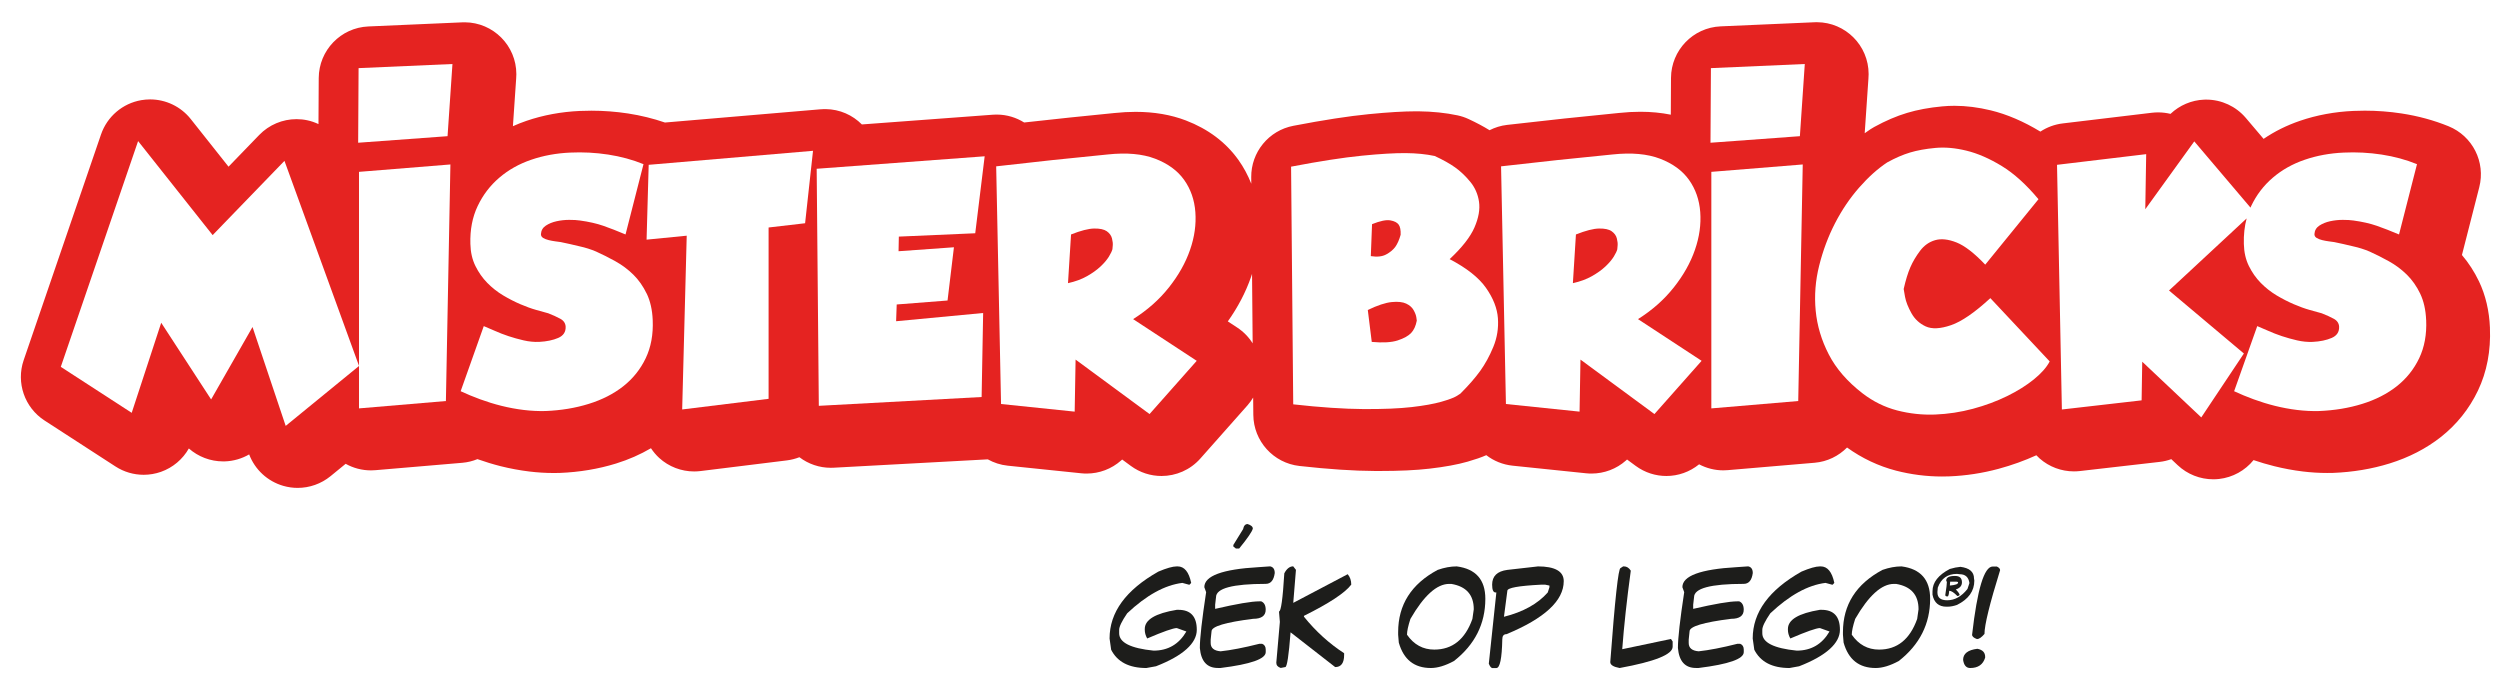 <?xml version="1.0" encoding="UTF-8"?><svg id="Laag_1" xmlns="http://www.w3.org/2000/svg" xmlns:xlink="http://www.w3.org/1999/xlink" viewBox="0 0 771.02 209.76"><defs><filter id="drop-shadow-1" x="2.75" y="3.74" width="766.09" height="147.58" filterUnits="userSpaceOnUse"><feOffset dx="3.69" dy="3.12"/><feGaussianBlur result="blur" stdDeviation=".28"/><feFlood flood-color="#1d1d1b" flood-opacity=".85"/><feComposite in2="blur" operator="in"/><feComposite in="SourceGraphic"/></filter></defs><g filter="url(#drop-shadow-1)"><path d="M764.23,98.01c-.21-5.26-1.35-10.1-3.38-14.35-1.43-2.99-3.2-5.72-5.26-8.13l5.35-20.93c1.98-7.75-2.06-15.76-9.47-18.78-4.52-1.84-9.39-3.17-14.49-3.95-3.74-.57-7.55-.86-11.33-.86-1.18,0-2.38.03-3.56.08-5.74.26-11.28,1.28-16.45,3.05-4.06,1.39-7.82,3.25-11.22,5.57l-5.48-6.46c-3.05-3.59-7.51-5.65-12.2-5.65-.21,0-.42,0-.63.01-3.92.15-7.6,1.74-10.4,4.39-1.24-.3-2.52-.46-3.81-.46-.63,0-1.26.04-1.9.11l-27.5,3.29c-2.55.3-4.9,1.2-6.92,2.53-5.15-3.13-10.3-5.34-15.32-6.56-3.83-.93-7.59-1.4-11.17-1.4h0c-1.27,0-2.55.06-3.79.18-4.06.38-7.6,1.04-10.83,2.01-3.25.97-6.67,2.44-10.15,4.35-.38.21-.74.43-1.1.66-.61.4-1.21.83-1.82,1.26l1.15-16.82c.04-.47.06-.94.06-1.42,0-8.81-7.12-15.96-15.92-16-.03,0-.05,0-.08,0-.06,0-.12,0-.18,0,0,0,0,0,0,0,0,0,0,0-.01,0-.2,0-.4,0-.61.02l-28.85,1.26c-8.52.37-15.25,7.37-15.3,15.9l-.06,11.34c-2.95-.59-6.07-.9-9.37-.9-2.09,0-4.29.12-6.54.36-11.04,1.07-22.67,2.31-34.58,3.69-1.94.22-3.76.8-5.41,1.64-1.91-1.18-4.04-2.32-6.48-3.45-1.08-.5-2.21-.88-3.38-1.13-3.66-.78-7.74-1.2-12.11-1.25-.23,0-.45,0-.68,0-3.82,0-8.6.29-14.6.88-6.27.62-13.88,1.79-23.26,3.59-7.59,1.45-13.06,8.13-12.99,15.86l.02,2.01c-1.03-2.6-2.34-5.06-3.98-7.36-3.89-5.44-9.33-9.53-16.2-12.16-4.59-1.76-9.8-2.65-15.49-2.65-2.09,0-4.29.12-6.54.36-8.94.87-18.29,1.85-27.84,2.92-2.42-1.51-5.25-2.41-8.31-2.44-.05,0-.11,0-.16,0-.09,0-.17,0-.26,0-.37,0-.74.02-1.1.05l-40.22,2.99c-2.85-2.88-6.8-4.68-11.16-4.73-.07,0-.14,0-.2,0-.09,0-.19,0-.28,0-.43,0-.85.03-1.27.07l-47.82,4.07c-3.61-1.24-7.42-2.18-11.36-2.79-3.74-.57-7.55-.86-11.33-.86h0c-1.18,0-2.38.03-3.57.08-5.74.26-11.27,1.28-16.45,3.05-1.43.49-2.83,1.04-4.18,1.65l1-14.62c.04-.47.06-.94.06-1.42,0-8.8-7.11-15.95-15.9-16h0s-.01,0-.02,0c-.03,0-.05,0-.08,0-.06,0-.12,0-.18,0,0,0,0,0,0,0,0,0,0,0-.01,0-.2,0-.4,0-.61.02l-28.85,1.26c-8.52.37-15.25,7.37-15.3,15.9l-.08,14.21c-1.09-.51-2.24-.92-3.44-1.17-1.11-.24-2.23-.35-3.34-.35-4.29,0-8.45,1.73-11.5,4.88l-9.46,9.78-11.65-14.69c-3.06-3.86-7.7-6.06-12.54-6.06-.9,0-1.81.08-2.71.23-5.77.99-10.53,5.05-12.43,10.59L3.61,107.96c-2.38,6.94.28,14.62,6.44,18.61l21.87,14.17c2.62,1.7,5.65,2.57,8.7,2.57,1.79,0,3.59-.3,5.33-.91,3.67-1.3,6.71-3.88,8.6-7.21,2.89,2.54,6.64,3.99,10.57,3.99.15,0,.31,0,.46,0,2.71-.08,5.3-.84,7.57-2.16,1.78,4.7,5.67,8.3,10.52,9.7,1.46.42,2.95.63,4.44.63,3.65,0,7.23-1.25,10.13-3.61l4.67-3.82c2.37,1.33,5.06,2.03,7.81,2.03.45,0,.9-.02,1.35-.06l26.81-2.28c1.64-.14,3.21-.53,4.67-1.13,2.33.82,4.75,1.57,7.21,2.19,2.89.72,5.85,1.27,8.81,1.63,2.52.31,5.04.46,7.49.46.55,0,1.1,0,1.64-.02.06,0,.12,0,.18,0,6.12-.24,11.99-1.22,17.44-2.91,3.88-1.2,7.47-2.79,10.75-4.71.73,1.09,1.57,2.11,2.56,3.01,2.96,2.69,6.8,4.15,10.76,4.15.65,0,1.3-.04,1.96-.12l26.65-3.29c1.35-.17,2.64-.51,3.85-.98,2.78,2.11,6.17,3.26,9.67,3.26.29,0,.58,0,.87-.02l47.56-2.58c1.85,1.03,3.92,1.72,6.14,1.95l22.71,2.35c.55.06,1.1.08,1.65.08,3.89,0,7.67-1.42,10.61-4.03.11-.1.22-.2.33-.3l2.66,1.96c2.85,2.1,6.17,3.12,9.48,3.12,4.44,0,8.84-1.84,11.98-5.39l14.55-16.42c.66-.74,1.22-1.55,1.73-2.38l.05,5.34c.07,8.09,6.18,14.86,14.22,15.76,8.9,1,16.76,1.52,23.38,1.55.42,0,.84,0,1.25,0,6.2,0,11.27-.23,15.48-.72,4.75-.55,8.59-1.25,11.76-2.16,2.35-.68,4.2-1.31,5.76-2,2.28,1.76,5.06,2.92,8.11,3.24l22.71,2.35c.55.06,1.1.08,1.65.08,3.89,0,7.67-1.42,10.61-4.03.11-.1.22-.2.33-.3l2.66,1.96c2.85,2.1,6.17,3.12,9.48,3.12,3.61,0,7.18-1.24,10.08-3.6,2.29,1.21,4.85,1.86,7.46,1.86.45,0,.9-.02,1.35-.06l26.81-2.28c3.92-.33,7.41-2.08,10.01-4.7,4.62,3.32,9.69,5.72,15.1,7.13,4.64,1.2,9.4,1.81,14.17,1.81.74,0,1.48-.01,2.22-.04,5.16-.2,10.28-.99,15.24-2.33,4.13-1.12,8.03-2.53,11.65-4.18.33.35.68.69,1.05,1.02,2.93,2.56,6.68,3.95,10.53,3.95.61,0,1.21-.03,1.82-.1l24.59-2.82c1.26-.14,2.48-.43,3.63-.85l1.96,1.85c2.99,2.82,6.92,4.36,10.98,4.36.6,0,1.21-.03,1.81-.1,4.19-.48,7.99-2.58,10.62-5.82,2.08.71,4.23,1.34,6.4,1.88,2.89.72,5.85,1.27,8.8,1.63,2.52.31,5.04.46,7.49.46.55,0,1.1,0,1.64-.02.06,0,.12,0,.18,0,6.12-.24,11.99-1.22,17.44-2.91,5.99-1.86,11.31-4.61,15.82-8.16,4.9-3.87,8.74-8.68,11.43-14.3,2.76-5.78,4-12.29,3.7-19.35ZM377.86,97.89l-2.88-1.89c3.12-4.39,5.52-8.99,7.16-13.7.11-.32.2-.64.31-.96l.19,21.43c-1.21-1.93-2.83-3.6-4.78-4.88Z" fill="#e52321"/></g><path d="M497.06,71.33c-.84-.59-2.14-.88-3.89-.84-1.75.03-4.13.64-7.13,1.83l-.94,15.02c2.25-.5,4.21-1.22,5.87-2.16,1.66-.94,3.05-1.94,4.18-3,1.13-1.06,1.99-2.08,2.58-3.05.59-.97.95-1.74,1.08-2.3,0-.06.03-.41.09-1.03.06-.62-.02-1.38-.23-2.25-.22-.88-.75-1.61-1.6-2.21Z" fill="none"/><path d="M427.51,78.47c1.22-.66,2.16-1.44,2.82-2.35.66-.91,1.2-2.14,1.64-3.71.06-1.44-.14-2.49-.61-3.14-.47-.66-1.33-1.09-2.58-1.31-1.25-.22-3.13.17-5.63,1.17l-.38,9.85c1.94.31,3.52.14,4.74-.52Z" fill="none"/><path d="M435.96,95.64c-.47-.84-1.24-1.52-2.3-2.02-1.06-.5-2.55-.66-4.46-.47-1.91.19-4.36,1-7.37,2.44l1.22,9.85c3.44.31,6.12.16,8.02-.47,1.91-.62,3.29-1.39,4.13-2.3.84-.91,1.42-2.17,1.74-3.8,0-.06-.05-.41-.14-1.03-.09-.62-.38-1.36-.84-2.21Z" fill="none"/><path d="M341.36,71.33c-.84-.59-2.14-.88-3.9-.84-1.75.03-4.13.64-7.13,1.83l-.94,15.02c2.25-.5,4.21-1.22,5.87-2.16,1.66-.94,3.05-1.94,4.18-3,1.13-1.06,1.99-2.08,2.58-3.05.59-.97.95-1.74,1.08-2.3,0-.06.03-.41.09-1.03.06-.62-.02-1.38-.23-2.25-.22-.88-.75-1.61-1.6-2.21Z" fill="none"/><polygon points="110.72 112.83 87.73 49.61 65.58 72.51 42.59 43.51 18.75 113.14 40.62 127.32 49.72 99.54 65.11 123.19 77.88 100.85 88.11 131.35 110.72 112.87 110.72 125.95 137.52 123.68 138.91 50.72 110.72 53 110.72 112.83" fill="#fff"/><polygon points="110.46 44.02 138.03 42 139.54 19.74 110.59 21.01 110.46 44.02" fill="#fff"/><path d="M199.45,90.57c-1.1-2.28-2.47-4.24-4.13-5.87-1.66-1.63-3.5-3-5.54-4.13-2.03-1.13-4.02-2.13-5.96-3-1.63-.69-3.32-1.22-5.07-1.6-2.06-.5-4-.94-5.82-1.31-.44-.06-1-.14-1.69-.23-.69-.09-1.36-.22-2.02-.38-.66-.16-1.22-.38-1.69-.66-.47-.28-.7-.67-.7-1.17.06-1.13.56-2,1.5-2.63.94-.62,2.05-1.08,3.33-1.36,1.28-.28,2.58-.42,3.9-.42s2.47.06,3.28.19c2.75.38,5.16.92,7.23,1.64,2.06.72,4.35,1.61,6.85,2.67l5.54-21.68c-3.38-1.38-7.01-2.36-10.89-2.96-3.88-.59-7.79-.8-11.73-.61-4.26.19-8.26.92-12.01,2.21-3.75,1.28-7.04,3.13-9.85,5.54-2.82,2.41-5.04,5.32-6.66,8.73-1.63,3.41-2.38,7.31-2.25,11.69.06,2.57.58,4.83,1.55,6.8.97,1.97,2.19,3.71,3.66,5.21,1.47,1.5,3.1,2.78,4.88,3.85,1.78,1.06,3.55,1.97,5.3,2.72,1.75.75,3.39,1.35,4.93,1.78,1.53.44,2.77.78,3.71,1.03,1.44.56,2.67,1.13,3.71,1.69,1.03.56,1.58,1.38,1.64,2.44.06,1.63-.7,2.78-2.3,3.47-1.6.69-3.55,1.1-5.87,1.22-1.56.06-3.16-.09-4.79-.47-1.63-.38-3.19-.81-4.69-1.31-1.5-.5-2.91-1.05-4.22-1.64-1.31-.59-2.44-1.08-3.38-1.45l-7.13,20.08c1.88.88,3.88,1.71,6.01,2.49,2.13.78,4.32,1.46,6.57,2.02,2.25.56,4.54.99,6.85,1.27,2.31.28,4.57.39,6.76.33,4.75-.19,9.2-.92,13.33-2.21,4.13-1.28,7.68-3.1,10.65-5.44,2.97-2.35,5.27-5.22,6.9-8.63,1.63-3.41,2.35-7.34,2.16-11.78-.13-3.13-.74-5.83-1.83-8.12Z" fill="#fff"/><polygon points="199.41 73.91 211.79 72.69 210.39 126.28 237.04 123 237.04 70.16 248.3 68.85 250.74 46.51 200.06 50.83 199.41 73.91" fill="#fff"/><polygon points="300.77 71.94 303.68 48.2 251.87 52.05 252.53 125.16 302.74 122.44 303.21 96.53 276.37 99.07 276.55 93.9 292.23 92.68 294.2 76.26 277.12 77.48 277.21 72.97 300.77 71.94" fill="#fff"/><path d="M360.5,88.65c2.97-3.75,5.15-7.62,6.52-11.59,1.38-3.97,1.92-7.85,1.64-11.64-.28-3.78-1.44-7.1-3.47-9.95-2.03-2.85-5.01-5.02-8.92-6.52-3.91-1.5-8.81-1.94-14.69-1.31-11.01,1.06-22.46,2.29-34.35,3.66l1.5,73.3,22.71,2.35.28-16.05,22.81,16.8,14.55-16.42-19.62-12.86c4.38-2.75,8.06-6.01,11.03-9.76ZM343.09,76.82c-.13.56-.49,1.33-1.08,2.3-.6.97-1.45,1.99-2.58,3.05-1.13,1.06-2.52,2.06-4.18,3-1.66.94-3.61,1.66-5.87,2.16l.94-15.02c3-1.19,5.38-1.8,7.13-1.83,1.75-.03,3.05.25,3.9.84.84.6,1.38,1.33,1.6,2.21.22.88.3,1.63.23,2.25-.06.63-.09.97-.09,1.03Z" fill="#fff"/><path d="M458.3,88.79c-2.22-3.16-5.96-6.12-11.22-8.87,3.82-3.57,6.37-6.82,7.65-9.76,1.28-2.94,1.75-5.58,1.41-7.93-.34-2.35-1.25-4.41-2.72-6.19-1.47-1.78-3.02-3.25-4.65-4.41-1.63-1.16-3.72-2.33-6.29-3.52-2.63-.56-5.6-.86-8.92-.89-3.32-.03-7.84.23-13.56.8s-13,1.69-21.82,3.38l.66,73.3c8.38.94,15.61,1.42,21.68,1.46,6.07.03,11.01-.17,14.83-.61,3.82-.44,6.87-.99,9.15-1.64,2.28-.66,3.82-1.22,4.6-1.69.78-.47,1.2-.73,1.27-.8,2.57-2.56,4.61-4.91,6.15-7.04,1.53-2.13,2.88-4.6,4.04-7.41,1.16-2.82,1.63-5.76,1.41-8.82-.22-3.06-1.44-6.18-3.66-9.34ZM423.15,69.13c2.5-1,4.38-1.39,5.63-1.17,1.25.22,2.11.66,2.58,1.31.47.66.67,1.71.61,3.14-.44,1.56-.99,2.8-1.64,3.71-.66.91-1.6,1.69-2.82,2.35-1.22.66-2.8.83-4.74.52l.38-9.85ZM435.21,102.68c-.84.91-2.22,1.67-4.13,2.3-1.91.63-4.58.78-8.02.47l-1.22-9.85c3-1.44,5.46-2.25,7.37-2.44,1.91-.19,3.39-.03,4.46.47,1.06.5,1.83,1.17,2.3,2.02.47.84.75,1.58.84,2.21.09.63.14.97.14,1.03-.31,1.63-.89,2.89-1.74,3.8Z" fill="#fff"/><path d="M516.21,88.65c2.97-3.75,5.15-7.62,6.52-11.59,1.38-3.97,1.92-7.85,1.64-11.64-.28-3.78-1.44-7.1-3.47-9.95-2.03-2.85-5.01-5.02-8.92-6.52-3.91-1.5-8.81-1.94-14.69-1.31-11.01,1.06-22.46,2.29-34.35,3.66l1.5,73.3,22.71,2.35.28-16.05,22.81,16.8,14.55-16.42-19.62-12.86c4.38-2.75,8.06-6.01,11.03-9.76ZM498.8,76.82c-.13.56-.49,1.33-1.08,2.3-.6.97-1.46,1.99-2.58,3.05-1.13,1.06-2.52,2.06-4.18,3-1.66.94-3.61,1.66-5.87,2.16l.94-15.02c3-1.19,5.38-1.8,7.13-1.83,1.75-.03,3.05.25,3.89.84.84.6,1.38,1.33,1.6,2.21.22.88.3,1.63.23,2.25-.06.63-.09.97-.09,1.03Z" fill="#fff"/><polygon points="527.79 125.95 554.59 123.68 555.98 50.72 527.79 53 527.79 125.95" fill="#fff"/><polygon points="527.53 44.02 555.1 42 556.61 19.74 527.66 21.01 527.53 44.02" fill="#fff"/><path d="M601.7,100.29c-3.29,1.13-5.88,1.25-7.79.38-1.91-.88-3.38-2.24-4.41-4.08-1.03-1.85-1.69-3.52-1.97-5.02-.28-1.5-.42-2.31-.42-2.44.62-2.75,1.31-4.99,2.06-6.71.75-1.72,1.75-3.41,3-5.07,1.25-1.66,2.8-2.75,4.65-3.28,1.84-.53,4.04-.3,6.57.7,2.53,1,5.49,3.29,8.87,6.85l16.42-20.18c-3.75-4.5-7.52-7.91-11.31-10.23-3.79-2.31-7.41-3.89-10.89-4.74s-6.7-1.13-9.67-.84c-2.97.28-5.55.75-7.74,1.41-2.19.66-4.54,1.67-7.04,3.05-2.94,1.94-5.83,4.54-8.68,7.79-2.85,3.25-5.32,6.91-7.42,10.98-2.1,4.07-3.72,8.42-4.88,13.05-1.16,4.63-1.52,9.26-1.08,13.89.44,4.63,1.78,9.14,4.04,13.51,2.25,4.38,5.73,8.39,10.42,12.01,3.25,2.5,6.8,4.25,10.65,5.26,3.85,1,7.76,1.42,11.73,1.27,3.97-.16,7.87-.75,11.68-1.78,3.82-1.03,7.32-2.33,10.51-3.9,3.19-1.56,5.94-3.29,8.26-5.16,2.31-1.88,3.94-3.72,4.88-5.54l-18.3-19.52c-4.82,4.44-8.87,7.23-12.15,8.35Z" fill="#fff"/><path d="M748.24,98.69c-.13-3.13-.74-5.83-1.83-8.12-1.09-2.28-2.47-4.24-4.13-5.87-1.66-1.63-3.5-3-5.54-4.13-2.03-1.13-4.02-2.13-5.96-3-1.63-.69-3.32-1.22-5.07-1.6-2.06-.5-4-.94-5.82-1.31-.44-.06-1-.14-1.69-.23s-1.36-.22-2.02-.38c-.66-.16-1.22-.38-1.69-.66-.47-.28-.7-.67-.7-1.17.06-1.13.56-2,1.5-2.63.94-.62,2.05-1.08,3.33-1.36,1.28-.28,2.58-.42,3.89-.42s2.47.06,3.29.19c2.75.38,5.16.92,7.23,1.64,2.06.72,4.35,1.61,6.85,2.67l5.54-21.68c-3.38-1.38-7.01-2.36-10.89-2.96-3.88-.59-7.79-.8-11.73-.61-4.26.19-8.26.92-12.01,2.21-3.75,1.28-7.04,3.13-9.85,5.54-2.82,2.41-5.04,5.32-6.66,8.73-.08.16-.14.33-.21.49l-17.34-20.43-15.11,20.93.28-16.99-27.5,3.29,1.5,75.46,24.59-2.82.19-11.92,18.21,17.18,13.14-19.71-23.09-19.43,23.94-22.23c-.65,2.42-.94,5.04-.86,7.87.06,2.57.58,4.83,1.55,6.8.97,1.97,2.19,3.71,3.66,5.21,1.47,1.5,3.1,2.78,4.88,3.85,1.78,1.06,3.55,1.97,5.3,2.72,1.75.75,3.39,1.35,4.93,1.78,1.53.44,2.77.78,3.71,1.03,1.44.56,2.67,1.13,3.71,1.69,1.03.56,1.58,1.38,1.64,2.44.06,1.63-.7,2.78-2.3,3.47-1.59.69-3.55,1.1-5.87,1.22-1.56.06-3.16-.09-4.79-.47-1.63-.38-3.19-.81-4.69-1.31-1.5-.5-2.91-1.05-4.22-1.64-1.31-.59-2.44-1.08-3.38-1.45l-7.13,20.08c1.88.88,3.88,1.71,6.01,2.49,2.13.78,4.32,1.46,6.57,2.02,2.25.56,4.54.99,6.85,1.27,2.31.28,4.57.39,6.76.33,4.75-.19,9.2-.92,13.33-2.21,4.13-1.28,7.68-3.1,10.65-5.44,2.97-2.35,5.27-5.22,6.9-8.63,1.63-3.41,2.35-7.34,2.16-11.78Z" fill="#fff"/><path d="M362.93,174.68h.25c2.08,0,3.48,1.7,4.19,5.09l-.49.54h-.25l-1.98-.54c-5.42.67-11.09,3.79-17.02,9.38-1.65,2.42-2.47,4.12-2.47,5.09v1.06c0,2.86,3.54,4.65,10.62,5.36,4.44,0,7.81-1.97,10.11-5.9l-2.96-1.06c-1.09,0-4.14,1.07-9.13,3.21-.5-.91-.74-1.8-.74-2.67v-.27c0-2.85,3.29-4.82,9.87-5.9h.49c3.79,0,5.68,2.06,5.68,6.17s-4.19,7.98-12.58,11.24l-2.98.54c-5.32,0-8.94-1.88-10.85-5.63l-.49-3.48c0-8.08,5.01-14.95,15.04-20.62,2.52-1.07,4.42-1.61,5.68-1.61Z" fill="#1d1d1b"/><path d="M391.75,174.68c.92.19,1.39.88,1.39,2.06-.3,2.22-1.23,3.33-2.79,3.33-10.21,0-15.32,1.37-15.32,4.11l-.27,2.32v1.28c6.65-1.54,11.2-2.32,13.64-2.32h.56c.92.38,1.39,1.24,1.39,2.57,0,1.88-1.3,2.82-3.89,2.82-8.54,1.07-12.81,2.35-12.81,3.85l-.27,2.57v1.03c0,1.54,1.02,2.4,3.06,2.57,3.19-.34,7.18-1.11,11.97-2.32h.83c.74.28,1.12.88,1.12,1.81v.76c0,2.11-4.64,3.74-13.91,4.89h-.85c-3.35,0-5.2-2.06-5.56-6.17,0-3.02.65-8.76,1.94-17.21l-.56-1.54c0-3.48,5.57-5.54,16.72-6.17l3.62-.25Z" fill="#1d1d1b"/><path d="M398.85,174.68l.83,1.06-.83,10.19,16.79-8.84c.73.86,1.1,1.93,1.1,3.21-1.89,2.52-6.76,5.74-14.59,9.63v.27c3.62,4.49,7.75,8.24,12.39,11.26v.52c0,2.5-.92,3.75-2.76,3.75l-13.76-10.72c-.54,7.14-1.09,10.72-1.64,10.72l-1.39.27c-.91-.29-1.37-.83-1.37-1.61l1.1-12.59-.27-3.21c.62,0,1.17-3.93,1.64-11.78.75-1.43,1.67-2.15,2.76-2.15Z" fill="#1d1d1b"/><path d="M449.27,174.68c5.88.77,8.82,4.1,8.82,9.99,0,7.73-3.22,14.13-9.67,19.19-2.66,1.44-5.04,2.16-7.13,2.16-5.12,0-8.41-2.61-9.89-7.84l-.2-2.42v-.81c0-8.44,4.06-14.84,12.19-19.19,2.05-.72,4.01-1.08,5.88-1.08ZM433.94,195.76c2.12,3.05,4.92,4.58,8.4,4.58,5.6,0,9.52-3.15,11.76-9.45l.42-2.98c0-4.44-2.31-7.05-6.93-7.83h-.64c-3.82,0-7.81,3.6-11.97,10.8-.7,2.16-1.05,3.79-1.05,4.87Z" fill="#1d1d1b"/><path d="M474.22,174.68c5.36,0,8.05,1.52,8.05,4.55,0,6.02-5.88,11.47-17.65,16.35-.87,0-1.3.54-1.3,1.61-.12,5.89-.73,8.84-1.83,8.84h-1.3c-.35-.08-.69-.52-1.03-1.34l2.33-21.97h-.25c-.7,0-1.05-.8-1.05-2.4,0-2.63,1.56-4.15,4.68-4.56l9.35-1.06ZM463.83,190.22c5.94-1.5,10.44-4,13.51-7.5l.52-1.61v-.52l-1.3-.27h-1.3c-6.92.35-10.38.97-10.38,1.88l-1.05,8.03Z" fill="#1d1d1b"/><path d="M500.59,174.68h.25c.84,0,1.55.44,2.11,1.32-1.23,9.03-2.11,17.1-2.64,24.22l15.03-3.16.52.79v1.59c0,2.4-5.45,4.59-16.35,6.58-1.93-.35-2.89-.96-2.89-1.84,1.44-19.31,2.5-28.97,3.16-28.97l.79-.52Z" fill="#1d1d1b"/><path d="M539.18,174.68c.92.19,1.39.88,1.39,2.06-.3,2.22-1.23,3.33-2.79,3.33-10.21,0-15.32,1.37-15.32,4.11l-.27,2.32v1.28c6.65-1.54,11.2-2.32,13.64-2.32h.56c.92.38,1.39,1.24,1.39,2.57,0,1.88-1.3,2.82-3.89,2.82-8.54,1.07-12.81,2.35-12.81,3.85l-.27,2.57v1.03c0,1.54,1.02,2.4,3.06,2.57,3.19-.34,7.18-1.11,11.97-2.32h.83c.74.28,1.12.88,1.12,1.81v.76c0,2.11-4.64,3.74-13.91,4.89h-.84c-3.35,0-5.2-2.06-5.56-6.17,0-3.02.65-8.76,1.94-17.21l-.56-1.54c0-3.48,5.57-5.54,16.72-6.17l3.62-.25Z" fill="#1d1d1b"/><path d="M561.28,174.68h.25c2.08,0,3.48,1.7,4.19,5.09l-.49.54h-.25l-1.98-.54c-5.42.67-11.09,3.79-17.02,9.38-1.65,2.42-2.47,4.12-2.47,5.09v1.06c0,2.86,3.54,4.65,10.62,5.36,4.44,0,7.81-1.97,10.11-5.9l-2.96-1.06c-1.09,0-4.14,1.07-9.13,3.21-.5-.91-.74-1.8-.74-2.67v-.27c0-2.85,3.29-4.82,9.87-5.9h.49c3.79,0,5.68,2.06,5.68,6.17s-4.19,7.98-12.58,11.24l-2.98.54c-5.32,0-8.94-1.88-10.85-5.63l-.49-3.48c0-8.08,5.01-14.95,15.04-20.62,2.52-1.07,4.42-1.61,5.68-1.61Z" fill="#1d1d1b"/><path d="M586.45,174.68c5.88.77,8.82,4.1,8.82,9.99,0,7.73-3.22,14.13-9.67,19.19-2.66,1.44-5.04,2.16-7.13,2.16-5.12,0-8.41-2.61-9.89-7.84l-.2-2.42v-.81c0-8.44,4.06-14.84,12.19-19.19,2.05-.72,4.01-1.08,5.88-1.08ZM571.11,195.76c2.12,3.05,4.92,4.58,8.4,4.58,5.6,0,9.52-3.15,11.76-9.45l.42-2.98c0-4.44-2.31-7.05-6.93-7.83h-.64c-3.82,0-7.81,3.6-11.97,10.8-.7,2.16-1.05,3.79-1.05,4.87Z" fill="#1d1d1b"/><path d="M609.84,200.09c1.6.3,2.4,1.14,2.4,2.5v.22c-.64,2.14-2.18,3.21-4.62,3.21-1.21,0-1.93-.83-2.18-2.5,0-1.93,1.46-3.07,4.39-3.43ZM615.84,174.72c.68.32,1.01.69,1.01,1.13-3.21,10.34-4.82,16.9-4.82,19.66-.91,1.06-1.68,1.59-2.3,1.59-1.01-.36-1.52-.81-1.52-1.35,1.6-14.02,3.72-21.03,6.36-21.03h1.27Z" fill="#1d1d1b"/><path d="M384.77,161.62c1.07.34,1.61.81,1.61,1.41-.23.93-1.63,2.98-4.21,6.14h-1.01l-.79-.63v-.47l3.01-4.88c.21-1.05.67-1.57,1.4-1.57Z" fill="#1d1d1b"/><path d="M604.57,174.81c2.82.35,4.23,1.55,4.23,3.59l.1.66c0,3.23-1.78,5.73-5.34,7.5-1.03.36-2.03.55-3.02.55h-.21c-2.41,0-3.85-1.23-4.33-3.7v-1.08c0-2.71,1.78-5,5.34-6.86,1.2-.36,2.27-.57,3.23-.65ZM597.52,182.41v.33c0,1.59,1.01,2.39,3.02,2.39,2.32,0,4.4-1.16,6.24-3.48l.61-1.84c-.27-1.82-1.28-2.72-3.02-2.72l-.8-.1c-2.93,0-4.91,1.41-5.94,4.24l-.1,1.2ZM602.86,177.63h.1c1.41,0,2.12.65,2.12,1.96,0,1.04-.61,1.76-1.82,2.18h-.09c.8.83,1.2,1.41,1.2,1.74-.25.22-.48.32-.7.32-1.04-1.09-1.88-1.63-2.52-1.63-.09,1.16-.26,1.74-.5,1.74h-.1c-.4,0-.61-.15-.61-.44.34-2.07.5-3.45.5-4.13-.14,0-.21-.11-.21-.32,0-.94.87-1.42,2.62-1.42ZM601.45,179.37l-.1,1.2h.21c1.54-.15,2.31-.44,2.31-.87v-.21l-.5-.11h-1.91Z" fill="#1d1d1b"/></svg>